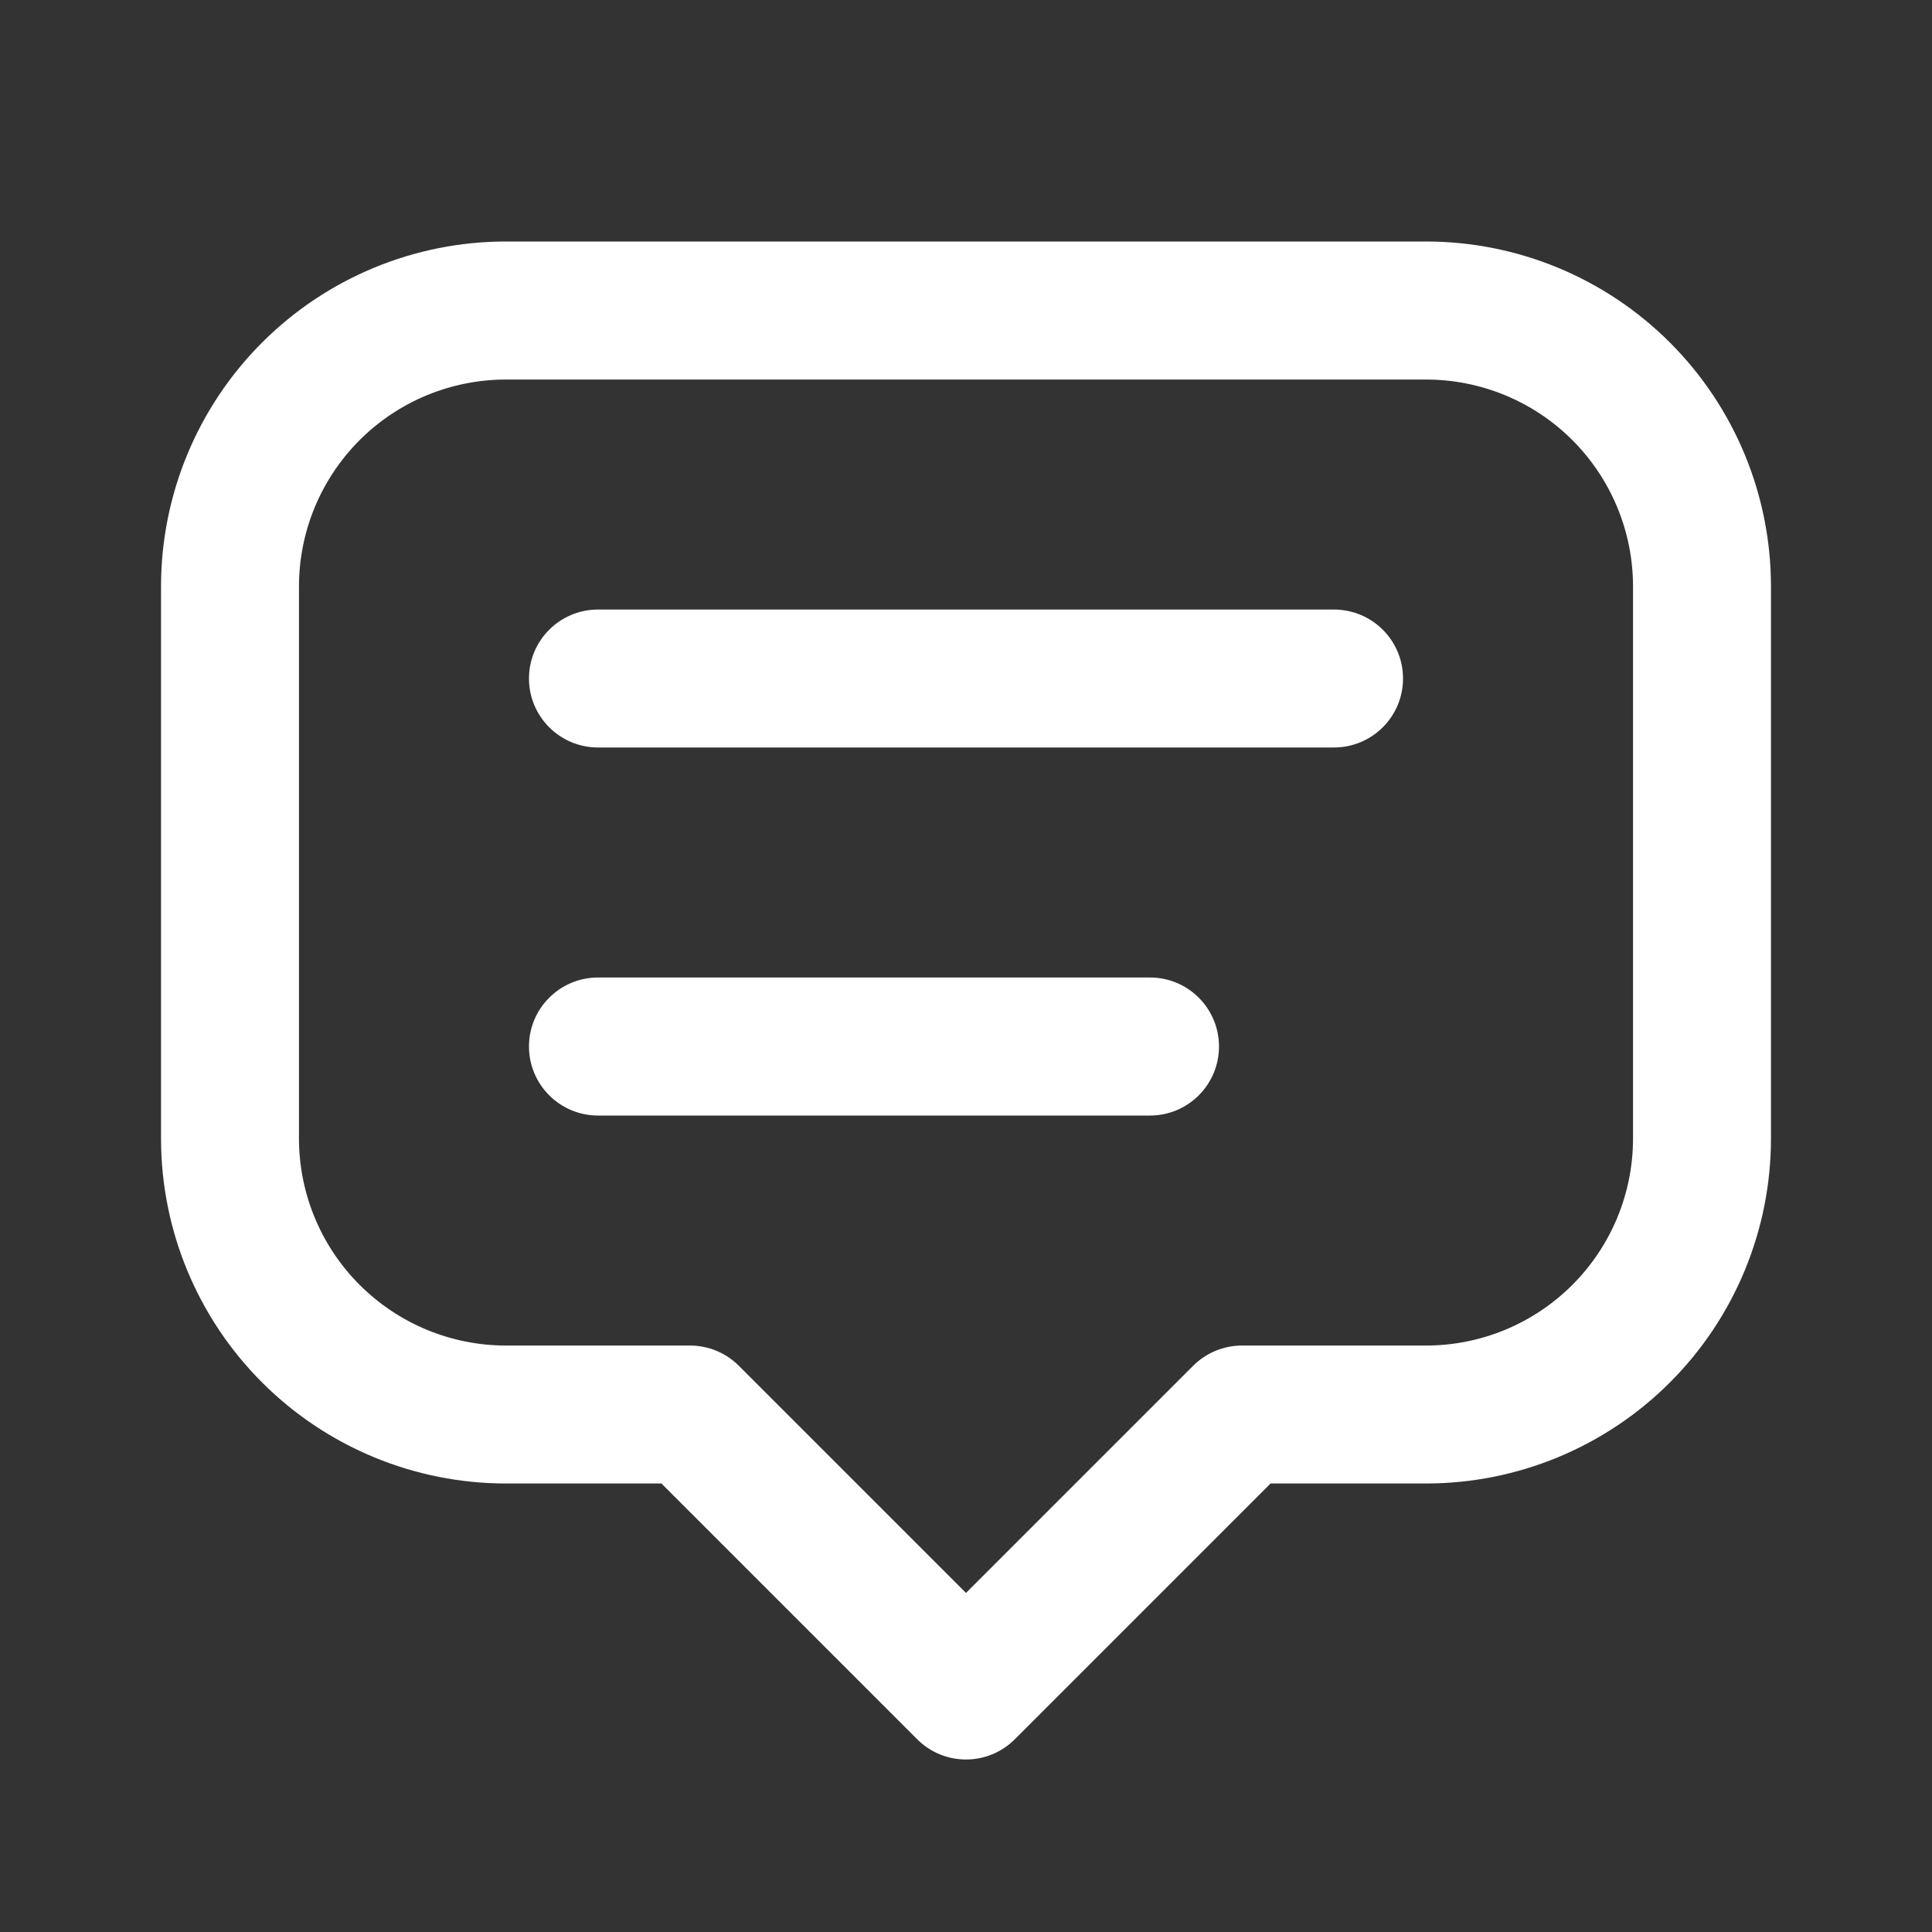 <svg width="20" height="20" viewBox="0 0 20 20" fill="none" xmlns="http://www.w3.org/2000/svg">
<rect x="0" y="0" width="20" height="20" fill="#333333" stroke="none"/>
<path fill-rule="evenodd" clip-rule="evenodd" d="M5.238 3.929C4.67 3.929 4.125 4.154 3.723 4.556C3.321 4.958 3.095 5.503 3.095 6.071V11.786C3.095 12.354 3.321 12.899 3.723 13.301C4.125 13.703 4.67 13.929 5.238 13.929H7.143C7.332 13.929 7.514 14.004 7.648 14.138L10 16.49L12.352 14.138C12.486 14.004 12.668 13.929 12.857 13.929H14.762C15.33 13.929 15.875 13.703 16.277 13.301C16.679 12.899 16.905 12.354 16.905 11.786V6.071C16.905 5.503 16.679 4.958 16.277 4.556C15.875 4.154 15.33 3.929 14.762 3.929H5.238ZM2.713 3.546C3.383 2.876 4.291 2.5 5.238 2.5H14.762C15.709 2.5 16.617 2.876 17.287 3.546C17.957 4.216 18.333 5.124 18.333 6.071V11.786C18.333 12.733 17.957 13.641 17.287 14.311C16.617 14.981 15.709 15.357 14.762 15.357H13.153L10.505 18.005C10.226 18.284 9.774 18.284 9.495 18.005L6.847 15.357H5.238C4.291 15.357 3.383 14.981 2.713 14.311C2.043 13.641 1.667 12.733 1.667 11.786V6.071C1.667 5.124 2.043 4.216 2.713 3.546ZM5.476 7.024C5.476 6.629 5.796 6.31 6.191 6.31H13.809C14.204 6.31 14.524 6.629 14.524 7.024C14.524 7.418 14.204 7.738 13.809 7.738H6.191C5.796 7.738 5.476 7.418 5.476 7.024ZM5.476 10.833C5.476 10.439 5.796 10.119 6.191 10.119H11.905C12.299 10.119 12.619 10.439 12.619 10.833C12.619 11.228 12.299 11.548 11.905 11.548H6.191C5.796 11.548 5.476 11.228 5.476 10.833Z" fill="white"/>
</svg>

